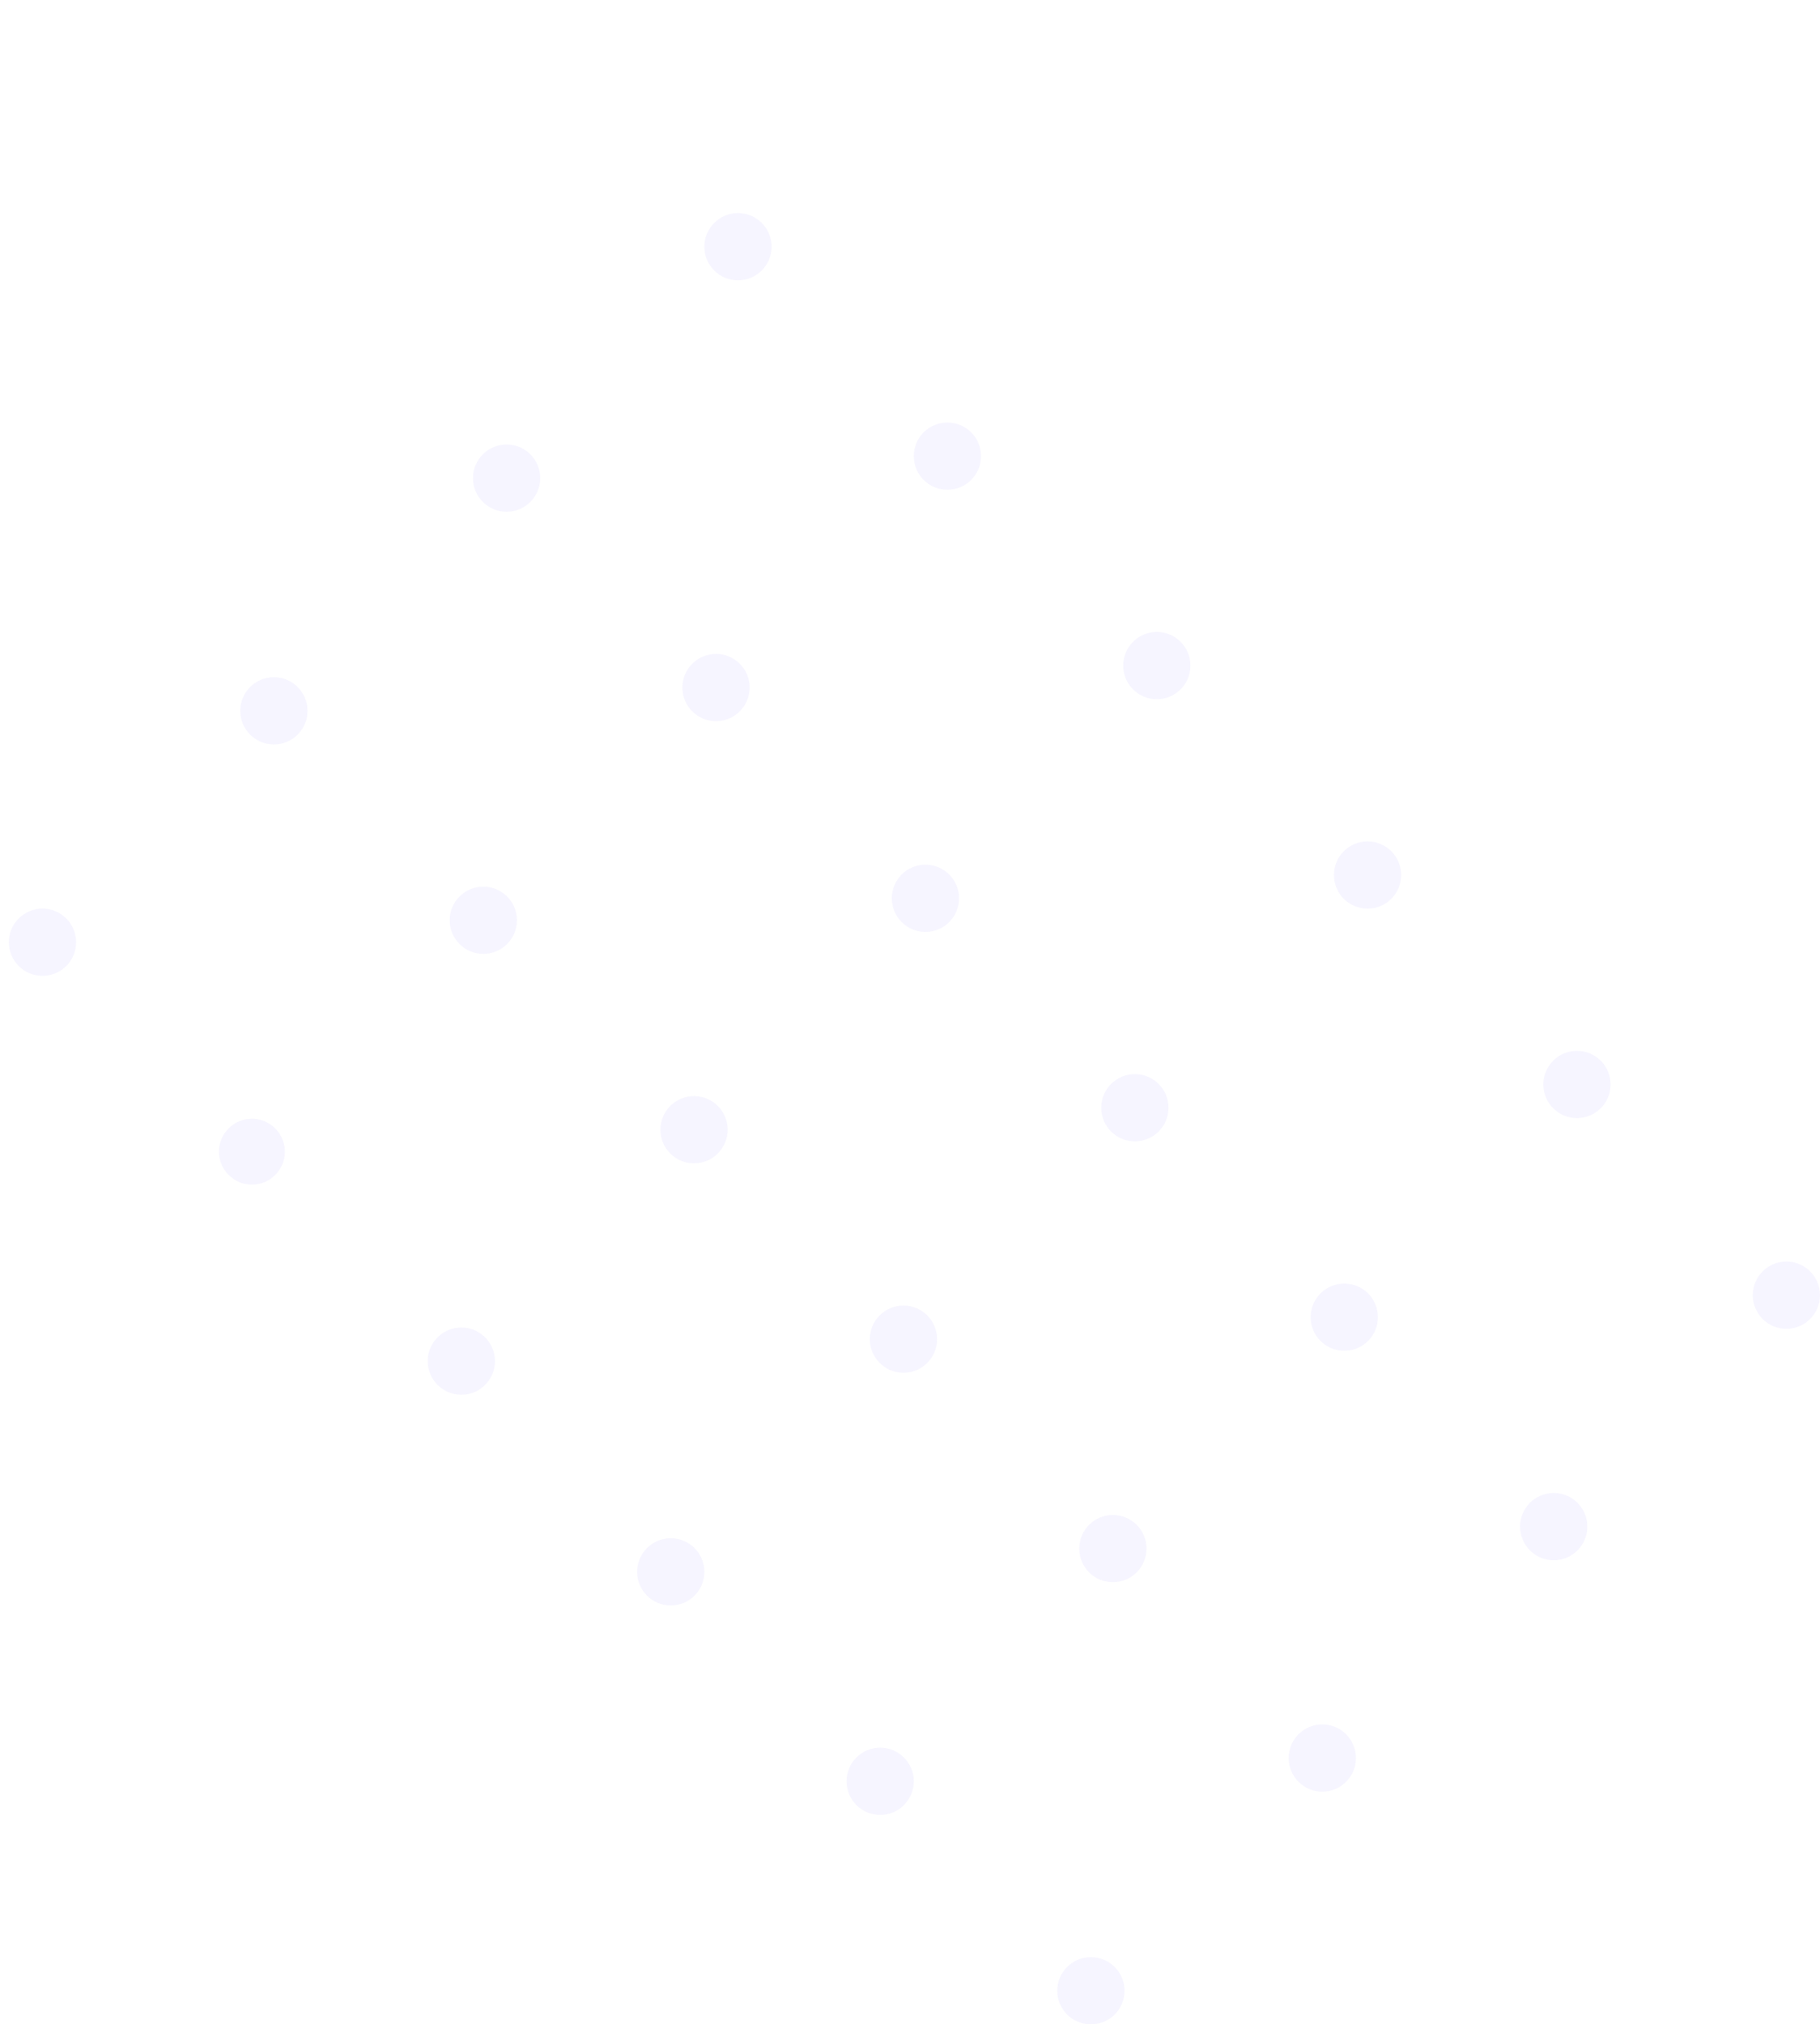 <svg width="205" height="228" viewBox="0 0 205 228" fill="none" xmlns="http://www.w3.org/2000/svg">
    <g opacity=".1">
        <path d="M83.124 31.572C85.215 31.572 86.91 29.877 86.91 27.786C86.91 25.695 85.215 24 83.124 24C81.033 24 79.338 25.695 79.338 27.786C79.338 29.877 81.033 31.572 83.124 31.572Z" fill="#A394FB"/>
        <path d="M106.713 55.161C108.804 55.161 110.498 53.466 110.498 51.375C110.498 49.284 108.804 47.589 106.713 47.589C104.622 47.589 102.927 49.284 102.927 51.375C102.927 53.466 104.622 55.161 106.713 55.161Z" fill="#A394FB"/>
        <path d="M130.301 78.749C132.392 78.749 134.087 77.055 134.087 74.964C134.087 72.873 132.392 71.178 130.301 71.178C128.211 71.178 126.516 72.873 126.516 74.964C126.516 77.055 128.211 78.749 130.301 78.749Z" fill="#A394FB"/>
        <path d="M154.036 102.338C156.127 102.338 157.822 100.643 157.822 98.552C157.822 96.462 156.127 94.767 154.036 94.767C151.945 94.767 150.25 96.462 150.25 98.552C150.25 100.643 151.945 102.338 154.036 102.338Z" fill="#A394FB"/>
        <path d="M177.625 125.928C179.716 125.928 181.411 124.233 181.411 122.142C181.411 120.051 179.716 118.356 177.625 118.356C175.534 118.356 173.839 120.051 173.839 122.142C173.839 124.233 175.534 125.928 177.625 125.928Z" fill="#A394FB"/>
        <path d="M201.214 149.662C203.304 149.662 204.999 147.967 204.999 145.876C204.999 143.785 203.304 142.09 201.214 142.09C199.123 142.09 197.428 143.785 197.428 145.876C197.428 147.967 199.123 149.662 201.214 149.662Z" fill="#A394FB"/>
        <path d="M57.06 57.636C59.151 57.636 60.846 55.941 60.846 53.85C60.846 51.759 59.151 50.065 57.06 50.065C54.969 50.065 53.274 51.759 53.274 53.85C53.274 55.941 54.969 57.636 57.06 57.636Z" fill="#A394FB"/>
        <path d="M80.649 81.225C82.74 81.225 84.435 79.53 84.435 77.439C84.435 75.348 82.74 73.653 80.649 73.653C78.558 73.653 76.863 75.348 76.863 77.439C76.863 79.53 78.558 81.225 80.649 81.225Z" fill="#A394FB"/>
        <path d="M104.238 104.959C106.329 104.959 108.024 103.264 108.024 101.174C108.024 99.083 106.329 97.388 104.238 97.388C102.147 97.388 100.452 99.083 100.452 101.174C100.452 103.264 102.147 104.959 104.238 104.959Z" fill="#A394FB"/>
        <path d="M127.827 128.548C129.918 128.548 131.613 126.853 131.613 124.762C131.613 122.672 129.918 120.977 127.827 120.977C125.736 120.977 124.041 122.672 124.041 124.762C124.041 126.853 125.736 128.548 127.827 128.548Z" fill="#A394FB"/>
        <path d="M151.416 152.138C153.507 152.138 155.202 150.443 155.202 148.352C155.202 146.261 153.507 144.566 151.416 144.566C149.325 144.566 147.63 146.261 147.63 148.352C147.63 150.443 149.325 152.138 151.416 152.138Z" fill="#A394FB"/>
        <path d="M175.005 175.726C177.095 175.726 178.79 174.031 178.79 171.94C178.79 169.849 177.095 168.154 175.005 168.154C172.914 168.154 171.219 169.849 171.219 171.94C171.219 174.031 172.914 175.726 175.005 175.726Z" fill="#A394FB"/>
        <path d="M30.85 83.846C32.941 83.846 34.636 82.151 34.636 80.06C34.636 77.969 32.941 76.274 30.85 76.274C28.759 76.274 27.064 77.969 27.064 80.06C27.064 82.151 28.759 83.846 30.85 83.846Z" fill="#A394FB"/>
        <path d="M54.439 107.435C56.53 107.435 58.225 105.74 58.225 103.649C58.225 101.558 56.53 99.863 54.439 99.863C52.348 99.863 50.653 101.558 50.653 103.649C50.653 105.74 52.348 107.435 54.439 107.435Z" fill="#A394FB"/>
        <path d="M78.174 131.023C80.264 131.023 81.959 129.328 81.959 127.238C81.959 125.147 80.264 123.452 78.174 123.452C76.083 123.452 74.388 125.147 74.388 127.238C74.388 129.328 76.083 131.023 78.174 131.023Z" fill="#A394FB"/>
        <path d="M101.762 154.612C103.853 154.612 105.548 152.917 105.548 150.826C105.548 148.736 103.853 147.041 101.762 147.041C99.671 147.041 97.977 148.736 97.977 150.826C97.977 152.917 99.671 154.612 101.762 154.612Z" fill="#A394FB"/>
        <path d="M125.351 178.201C127.442 178.201 129.137 176.506 129.137 174.415C129.137 172.324 127.442 170.629 125.351 170.629C123.26 170.629 121.565 172.324 121.565 174.415C121.565 176.506 123.26 178.201 125.351 178.201Z" fill="#A394FB"/>
        <path d="M148.94 201.79C151.031 201.79 152.726 200.095 152.726 198.004C152.726 195.913 151.031 194.218 148.94 194.218C146.849 194.218 145.154 195.913 145.154 198.004C145.154 200.095 146.849 201.79 148.94 201.79Z" fill="#A394FB"/>
        <path d="M4.786 109.91C6.877 109.91 8.572 108.215 8.572 106.124C8.572 104.033 6.877 102.338 4.786 102.338C2.695 102.338 1 104.033 1 106.124C1 108.215 2.695 109.91 4.786 109.91Z" fill="#A394FB"/>
        <path d="M30.996 132.334C29.54 133.79 27.21 133.79 25.754 132.334C24.298 130.878 24.298 128.548 25.754 127.092C27.21 125.636 29.54 125.636 30.996 127.092C32.452 128.548 32.452 130.878 30.996 132.334Z" fill="#A394FB"/>
        <path d="M51.964 157.088C54.054 157.088 55.749 155.393 55.749 153.302C55.749 151.211 54.054 149.516 51.964 149.516C49.873 149.516 48.178 151.211 48.178 153.302C48.178 155.393 49.873 157.088 51.964 157.088Z" fill="#A394FB"/>
        <path d="M75.552 180.822C77.643 180.822 79.338 179.127 79.338 177.036C79.338 174.945 77.643 173.25 75.552 173.25C73.462 173.25 71.767 174.945 71.767 177.036C71.767 179.127 73.462 180.822 75.552 180.822Z" fill="#A394FB"/>
        <path d="M99.141 204.411C101.232 204.411 102.927 202.716 102.927 200.625C102.927 198.534 101.232 196.839 99.141 196.839C97.05 196.839 95.356 198.534 95.356 200.625C95.356 202.716 97.05 204.411 99.141 204.411Z" fill="#A394FB"/>
        <path d="M122.876 228C124.967 228 126.662 226.305 126.662 224.215C126.662 222.124 124.967 220.429 122.876 220.429C120.785 220.429 119.09 222.124 119.09 224.215C119.09 226.305 120.785 228 122.876 228Z" fill="#A394FB"/>
    </g>
</svg>
